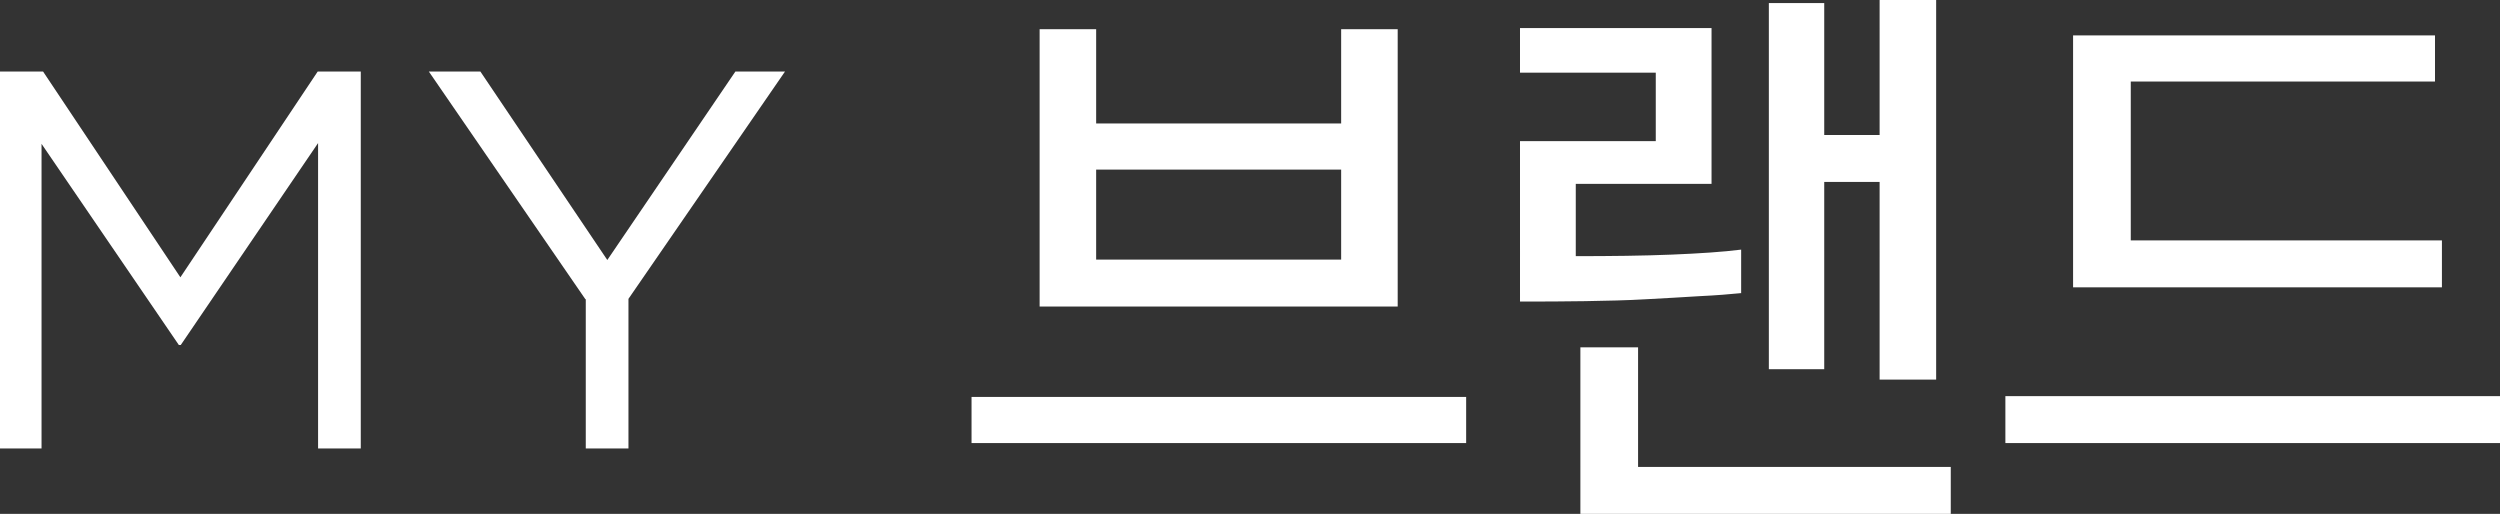 <?xml version="1.0" encoding="utf-8"?>
<!-- Generator: Adobe Illustrator 24.1.1, SVG Export Plug-In . SVG Version: 6.00 Build 0)  -->
<!DOCTYPE svg PUBLIC "-//W3C//DTD SVG 1.1//EN" "http://www.w3.org/Graphics/SVG/1.1/DTD/svg11.dtd">
<svg version="1.1" id="레이어_1" xmlns:x="http://ns.adobe.com/Extensibility/1.0/" xmlns:i="http://ns.adobe.com/AdobeIllustrator/10.0/" xmlns:graph="http://ns.adobe.com/Graphs/1.0/"
	 xmlns="http://www.w3.org/2000/svg" xmlns:xlink="http://www.w3.org/1999/xlink" x="0px" y="0px" viewBox="0 0 65 13.36"
	 style="enable-background:new 0 0 65 13.36;" xml:space="preserve">
<rect x="0" y="0" width="65" height="13.36" fill="#333333" stroke="none"/>
<style type="text/css">
	.st0{enable-background:new    ;}
	.st1{fill:#FFFFFF;}
</style>
<g class="st0">
	<path class="st1" d="M0,1.86h1.12l3.57,5.35l3.57-5.35h1.12v9.8H8.27V3.72L4.7,8.97H4.65L1.08,3.74v7.92H0V1.86z"/>
	<path class="st1" d="M15.22,7.78l-4.07-5.92h1.34l3.3,4.9l3.33-4.9h1.29l-4.07,5.91v3.89h-1.11V7.78z"/>
</g>
<g class="st0">
	<path class="st1" d="M38.12,10.32v1.2H25.26v-1.2H38.12z M27.03,7.97V0.76h1.47v2.45h6.37V0.76h1.47v7.21H27.03z M34.87,6.75V4.41
		H28.5v2.34H34.87z"/>
	<path class="st1" d="M45.28,7.62c-0.3,0.03-0.66,0.06-1.09,0.08c-0.42,0.03-0.89,0.05-1.39,0.08s-1.03,0.04-1.59,0.05
		c-0.55,0.01-1.12,0.01-1.69,0.01V3.67h3.53V1.89h-3.53V0.73h4.98v4.05h-3.53v1.88c0.92,0,1.75-0.01,2.49-0.04
		c0.73-0.03,1.34-0.07,1.81-0.13V7.62z M50.72,13.36h-9.63V9.03h1.5v3.11h8.13V13.36z M50.34,9.87h-1.47V4.73h-1.44V9.6h-1.44V0.08
		h1.44v3.43h1.44V0h1.47V9.87z"/>
	<path class="st1" d="M65,11.52H52.14V10.3H65V11.52z M53.9,7.48V0.92h9.41v1.2H55.4v4.13h8.09v1.22H53.9z"/>
</g>
</svg>
